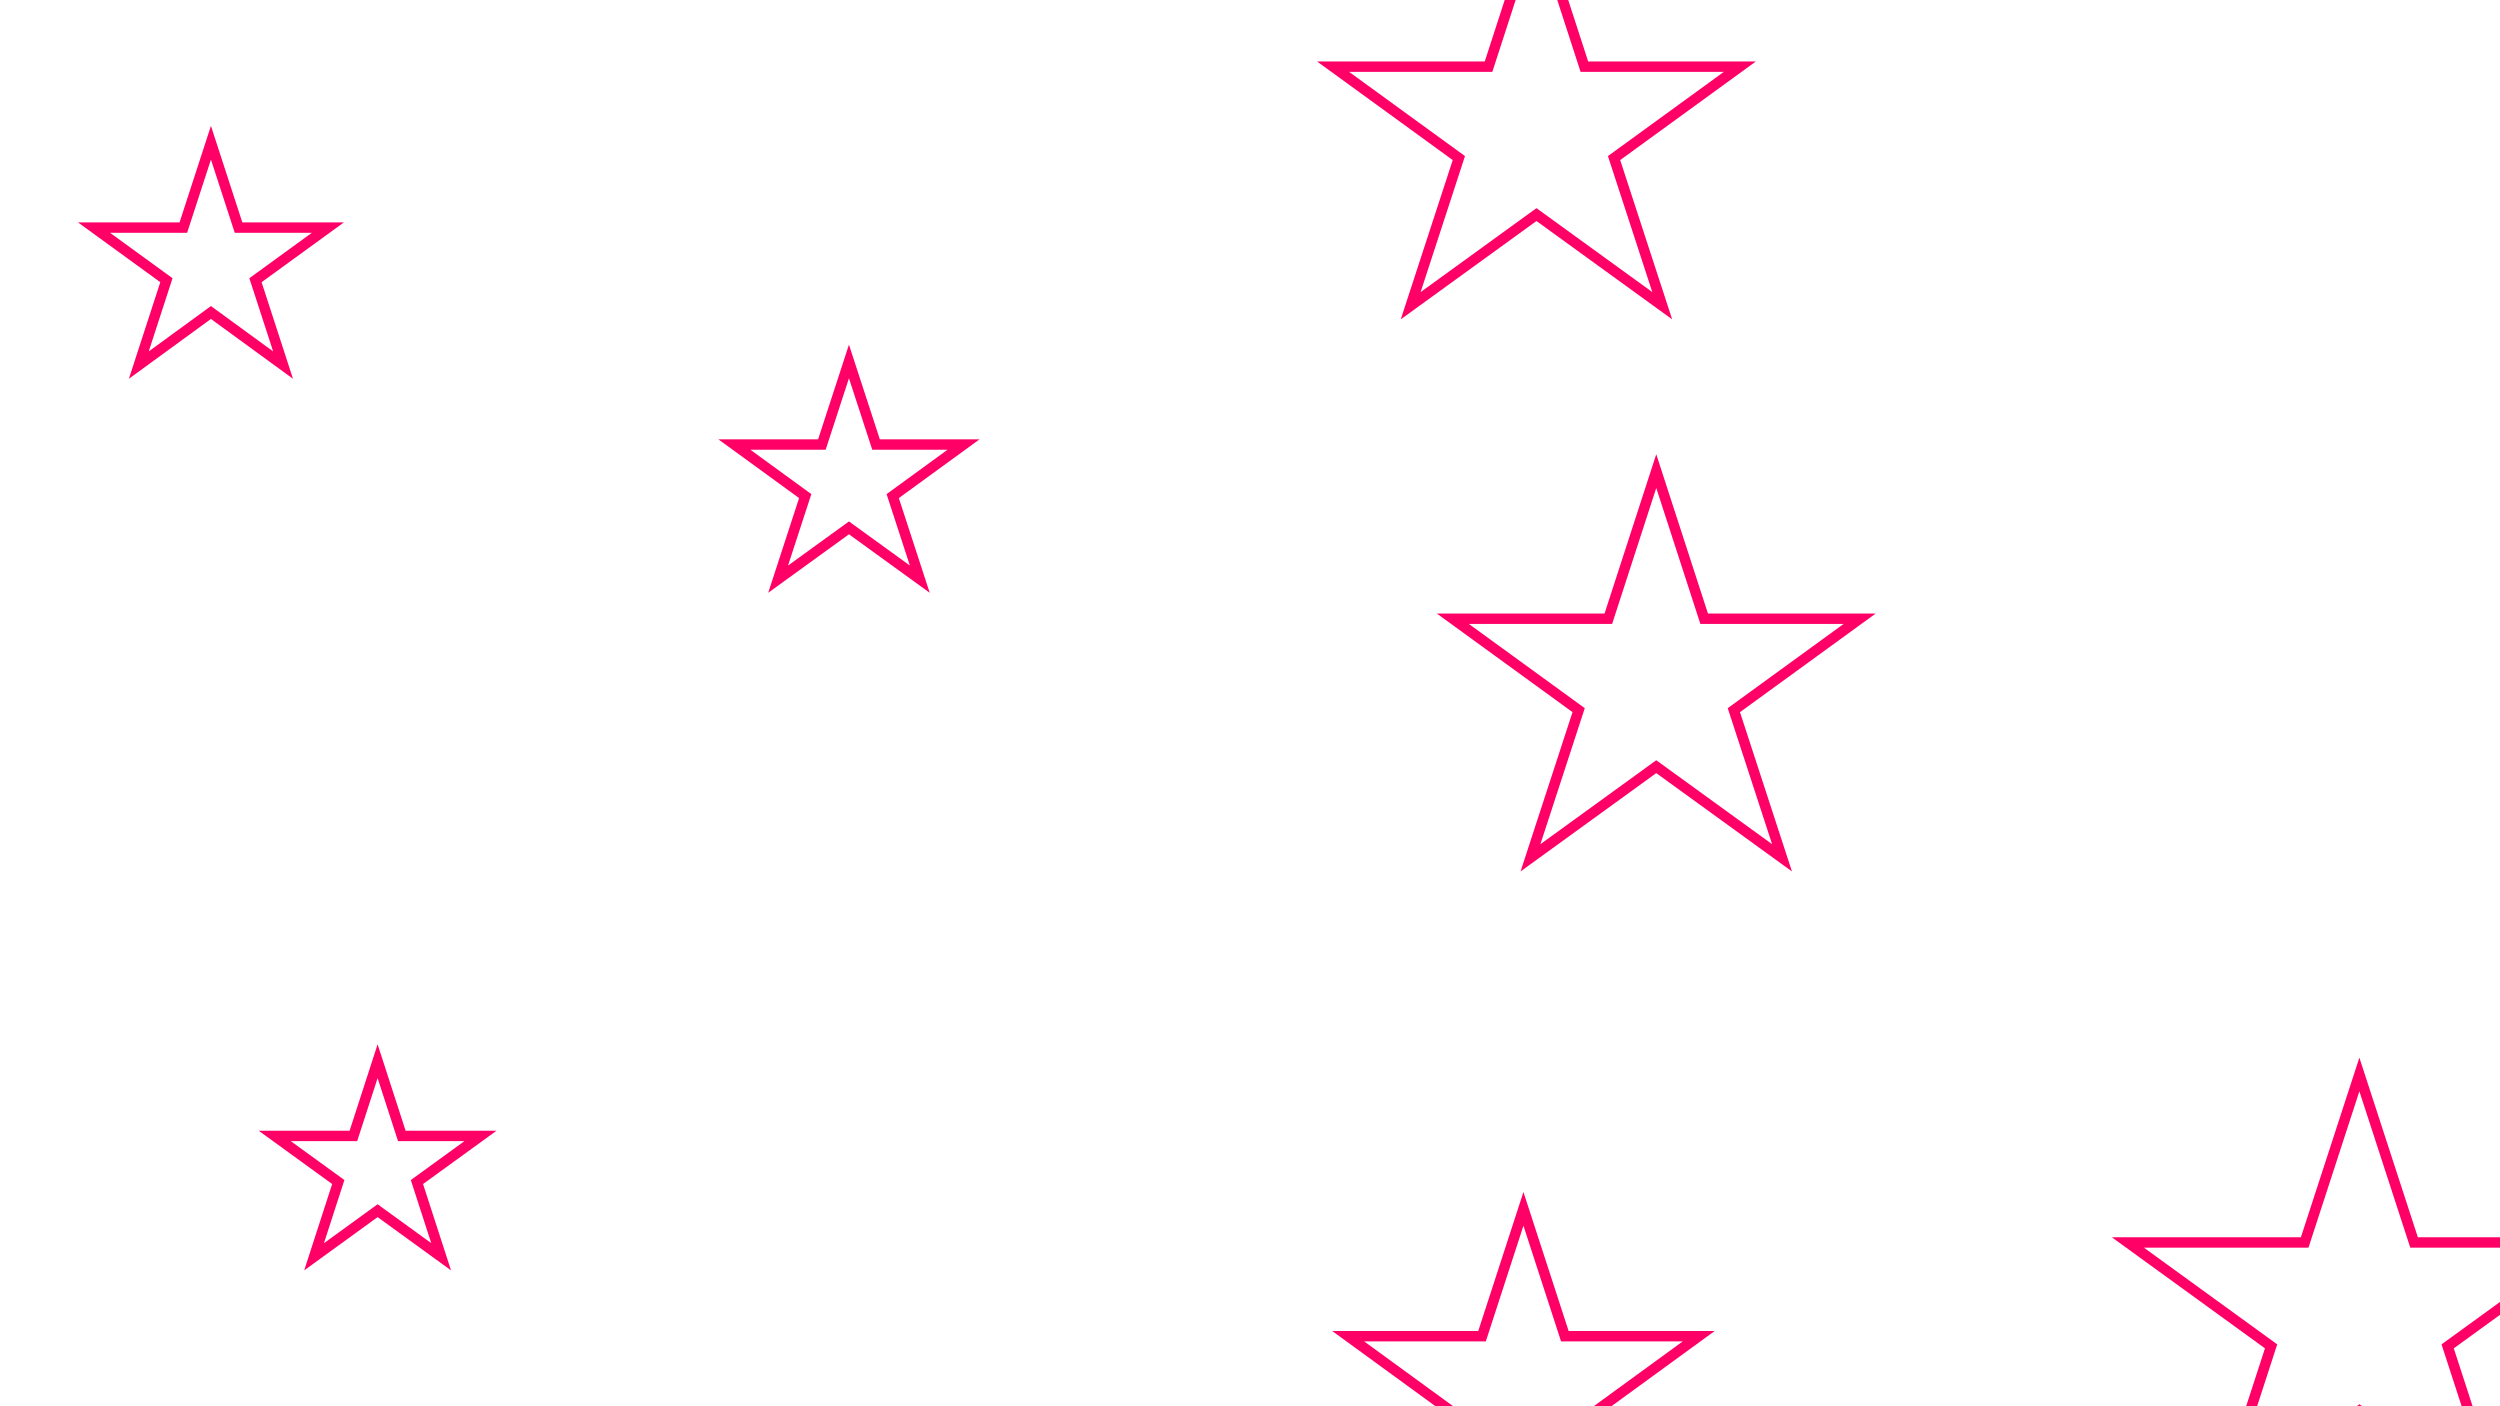 <svg id="visual" viewBox="0 0 960 540" width="960" height="540" xmlns="http://www.w3.org/2000/svg" xmlns:xlink="http://www.w3.org/1999/xlink" version="1.1"><rect x="0" y="0" width="960" height="540" fill="#FFFFFF"></rect><g fill="none" stroke="#FF0066" stroke-width="4"><path d="M0 -93.4L21 -28.9L88.9 -28.9L33.9 11L54.9 75.6L0 35.7L-54.9 75.6L-33.9 11L-88.9 -28.9L-21 -28.9Z" transform="translate(906 506)"></path><path d="M0 -41.5L9.3 -12.8L39.5 -12.8L15.1 4.9L24.4 33.6L0 15.9L-24.4 33.6L-15.1 4.9L-39.5 -12.8L-9.3 -12.8Z" transform="translate(145 449)"></path><path d="M0 -46.2L10.4 -14.3L44 -14.3L16.8 5.5L27.2 37.4L0 17.7L-27.2 37.4L-16.8 5.5L-44 -14.3L-10.4 -14.3Z" transform="translate(326 185)"></path><path d="M0 -82.1L18.4 -25.4L78.1 -25.4L29.8 9.7L48.3 66.4L0 31.4L-48.3 66.4L-29.8 9.7L-78.1 -25.4L-18.4 -25.4Z" transform="translate(590 51)"></path><path d="M0 -47.2L10.6 -14.6L44.9 -14.6L17.1 5.6L27.7 38.2L0 18L-27.7 38.2L-17.1 5.6L-44.9 -14.6L-10.6 -14.6Z" transform="translate(81 102)"></path><path d="M0 -70.8L15.9 -21.9L67.3 -21.9L25.7 8.4L41.6 57.3L0 27L-41.6 57.3L-25.7 8.4L-67.3 -21.9L-15.9 -21.9Z" transform="translate(585 535)"></path><path d="M0 -82.1L18.4 -25.4L78.1 -25.4L29.8 9.7L48.3 66.4L0 31.4L-48.3 66.4L-29.8 9.7L-78.1 -25.4L-18.4 -25.4Z" transform="translate(636 263)"></path></g></svg>
